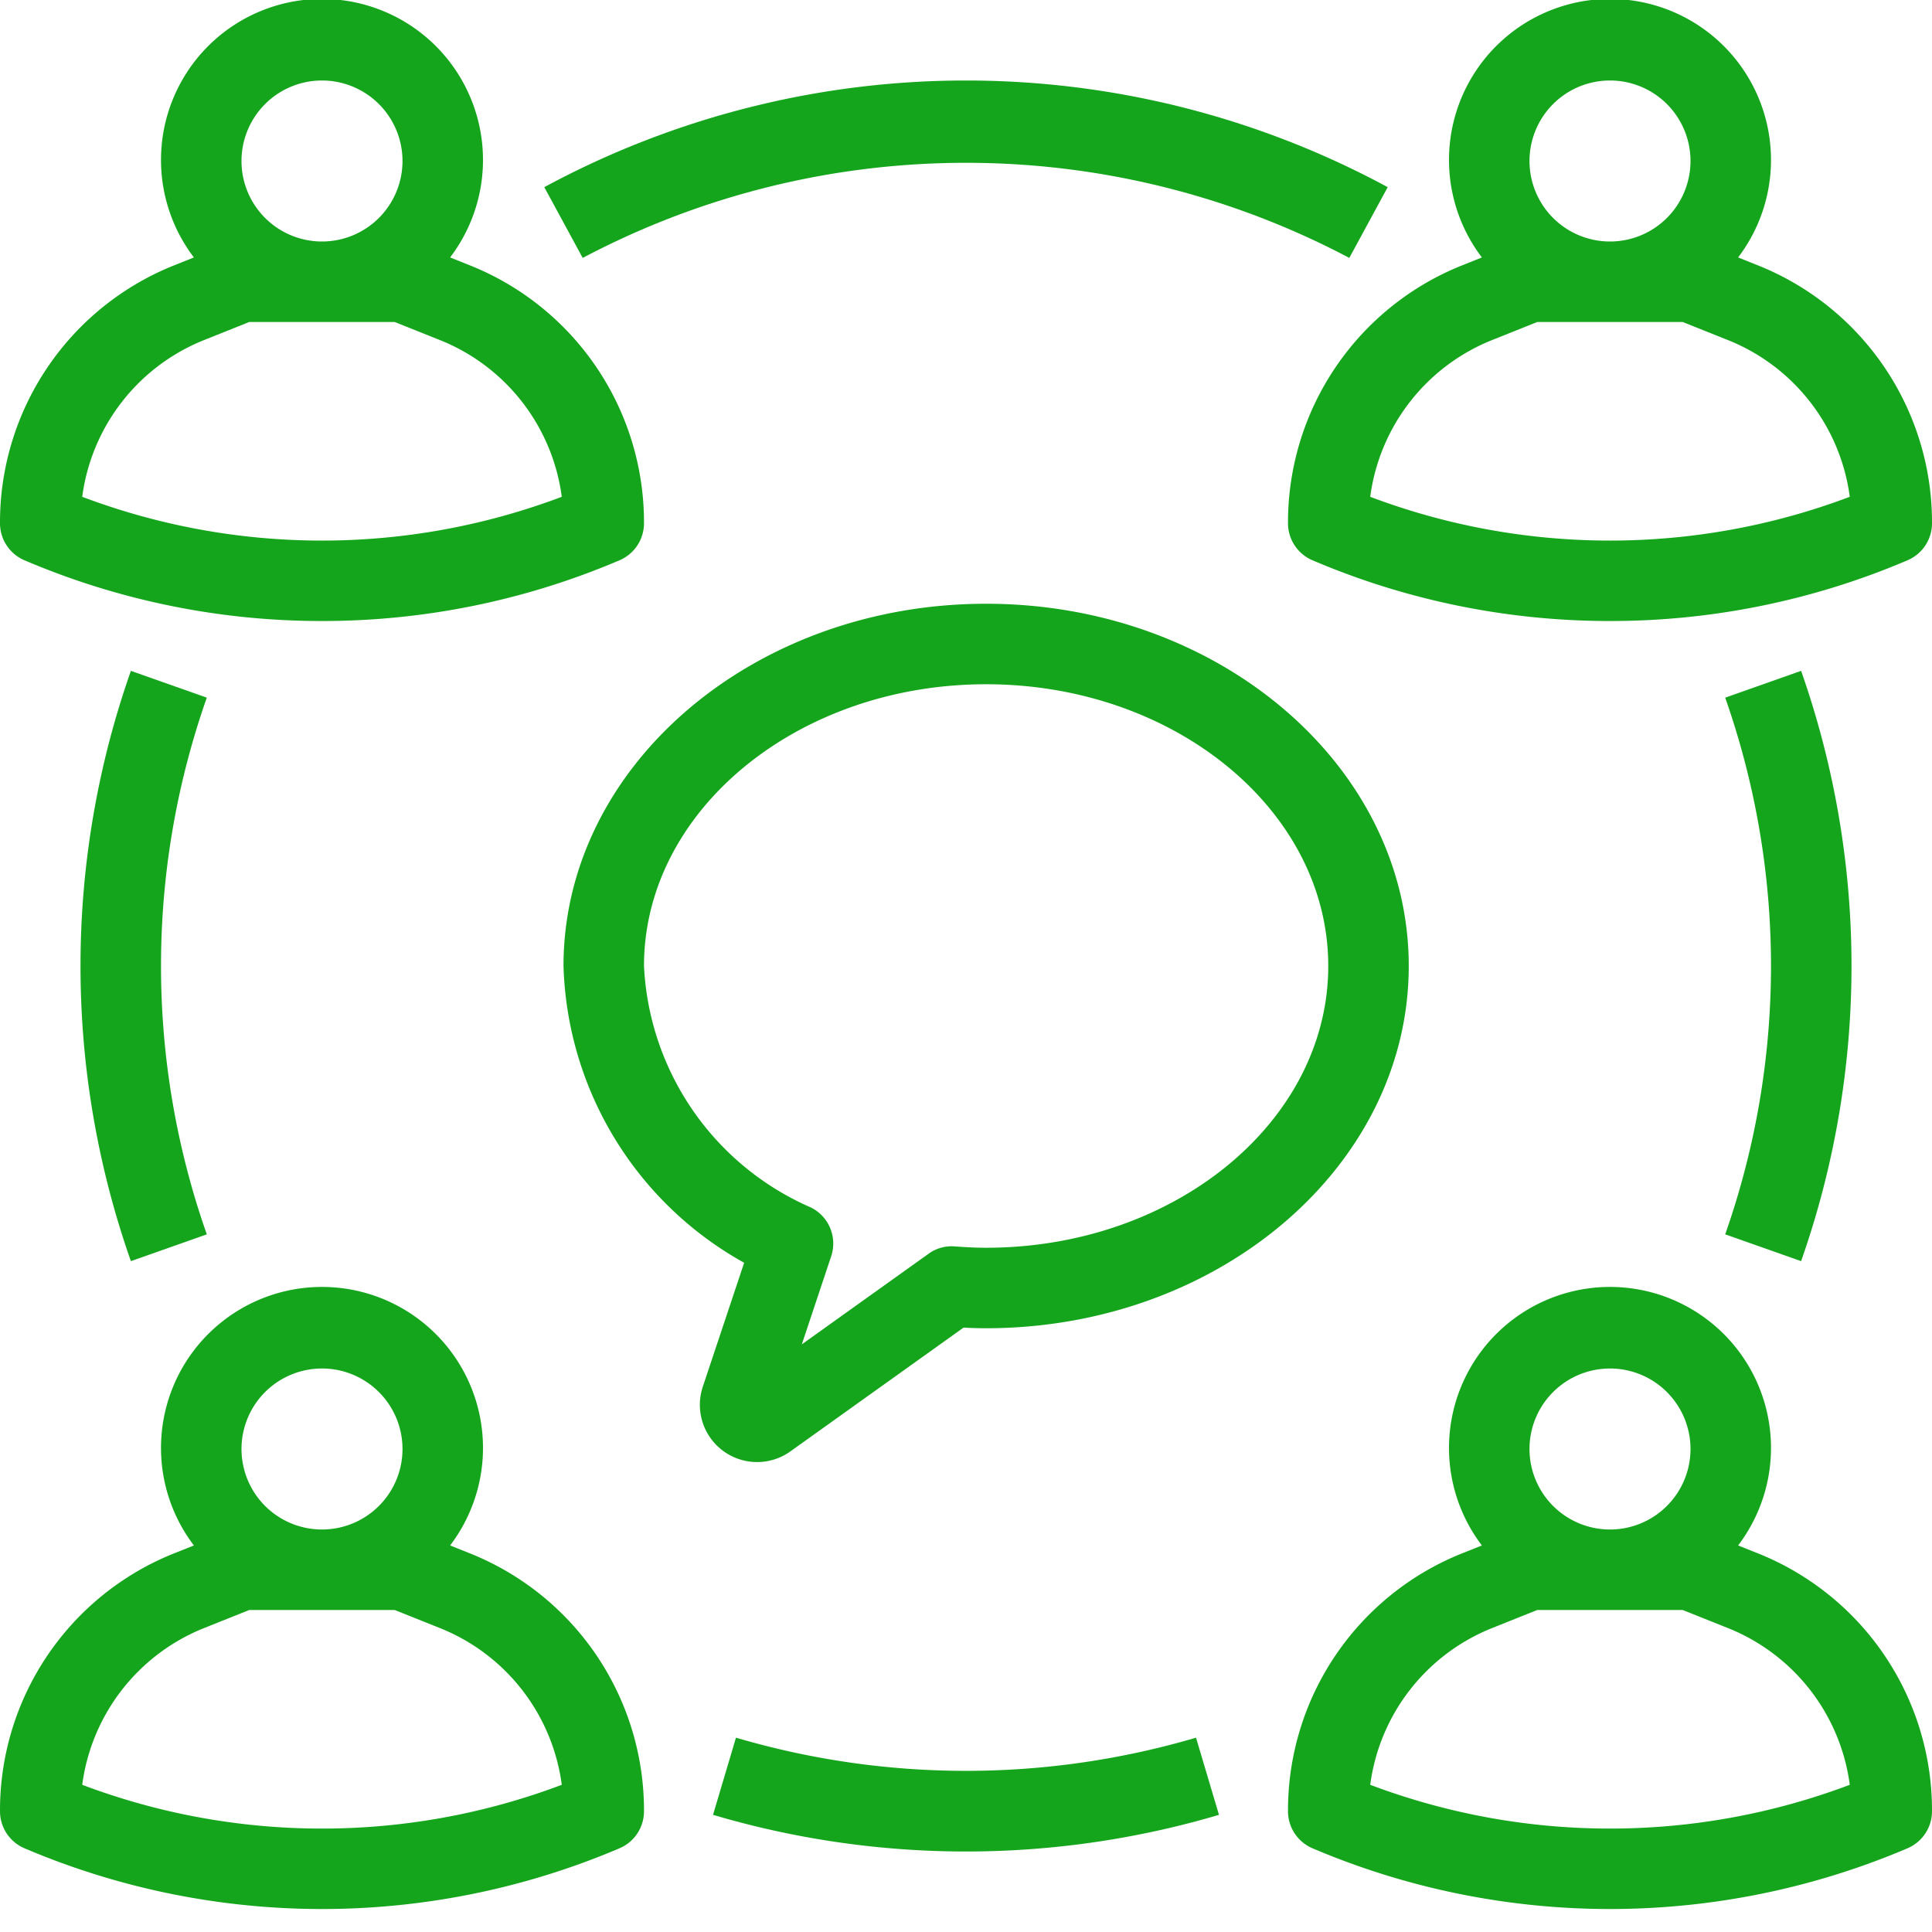 <svg xmlns="http://www.w3.org/2000/svg" viewBox="0 0 48 48" style="fill: #15a51c;"><title>meeting-exchange-chat-talk-speech-communication-people</title><g id="_02-meeting" data-name="02-meeting"><path d="M.606,45.919a18.858,18.858,0,0,0,14.788,0A1,1,0,0,0,16,45a6.876,6.876,0,0,0-4.342-6.414l-.475-.19a4,4,0,1,0-6.366,0l-.474.19A6.875,6.875,0,0,0,0,45,1,1,0,0,0,.606,45.919ZM8,34a2,2,0,1,1-2,2A2,2,0,0,1,8,34ZM5.085,40.443,6.193,40H9.807l1.108.443a4.88,4.88,0,0,1,3.042,3.9,16.859,16.859,0,0,1-11.914,0A4.88,4.88,0,0,1,5.085,40.443Z" id="id_101"></path><path d="M.606,13.919A18.784,18.784,0,0,0,8,15.429a18.784,18.784,0,0,0,7.394-1.51A1,1,0,0,0,16,13a6.876,6.876,0,0,0-4.342-6.414l-.475-.19a4,4,0,1,0-6.366,0l-.474.19A6.875,6.875,0,0,0,0,13,1,1,0,0,0,.606,13.919ZM8,2A2,2,0,1,1,6,4,2,2,0,0,1,8,2ZM5.085,8.443,6.193,8H9.807l1.108.443a4.88,4.88,0,0,1,3.042,3.9,16.859,16.859,0,0,1-11.914,0A4.88,4.88,0,0,1,5.085,8.443Z" id="id_102"></path><path d="M43.658,6.586l-.475-.19a4,4,0,1,0-6.366,0l-.474.19A6.875,6.875,0,0,0,32,13a1,1,0,0,0,.606.919A18.784,18.784,0,0,0,40,15.429a18.784,18.784,0,0,0,7.394-1.51A1,1,0,0,0,48,13,6.876,6.876,0,0,0,43.658,6.586ZM40,2a2,2,0,1,1-2,2A2,2,0,0,1,40,2ZM34.043,12.343a4.88,4.88,0,0,1,3.042-3.9L38.193,8h3.614l1.108.443a4.88,4.88,0,0,1,3.042,3.9A16.859,16.859,0,0,1,34.043,12.343Z" id="id_103"></path><path d="M43.658,38.586l-.475-.19a4,4,0,1,0-6.366,0l-.474.19A6.875,6.875,0,0,0,32,45a1,1,0,0,0,.606.919,18.858,18.858,0,0,0,14.788,0A1,1,0,0,0,48,45,6.876,6.876,0,0,0,43.658,38.586ZM40,34a2,2,0,1,1-2,2A2,2,0,0,1,40,34ZM34.043,44.343a4.88,4.88,0,0,1,3.042-3.9L38.193,40h3.614l1.108.443a4.88,4.88,0,0,1,3.042,3.9A16.859,16.859,0,0,1,34.043,44.343Z" id="id_104"></path><path d="M35,24c0-4.962-4.71-9-10.5-9S14,19.038,14,24a8.729,8.729,0,0,0,4.488,7.373L17.462,34.45a1.422,1.422,0,0,0,2.177,1.608l4.3-3.074c.184.01.37.016.558.016C30.29,33,35,28.962,35,24ZM24.5,31c-.261,0-.519-.014-.775-.033a.977.977,0,0,0-.656.183L19.921,33.4l.729-2.187a1,1,0,0,0-.5-1.212A6.907,6.907,0,0,1,16,24c0-3.86,3.813-7,8.5-7S33,20.14,33,24,29.187,31,24.5,31Z" id="id_105"></path><path d="M3.252,16.667a22.1,22.1,0,0,0,0,14.666l1.886-.666a20.1,20.1,0,0,1,0-13.334Z" id="id_106"></path><path d="M18.285,43.172l-.57,1.917a22.136,22.136,0,0,0,12.57,0l-.57-1.917A20.225,20.225,0,0,1,18.285,43.172Z" id="id_107"></path><path d="M44.748,31.333a22.1,22.1,0,0,0,0-14.666l-1.886.666a20.1,20.1,0,0,1,0,13.334Z" id="id_108"></path><path d="M33.523,6.408l.954-1.758a22.036,22.036,0,0,0-20.954,0l.954,1.758A20.369,20.369,0,0,1,33.523,6.408Z" id="id_109"></path></g></svg>